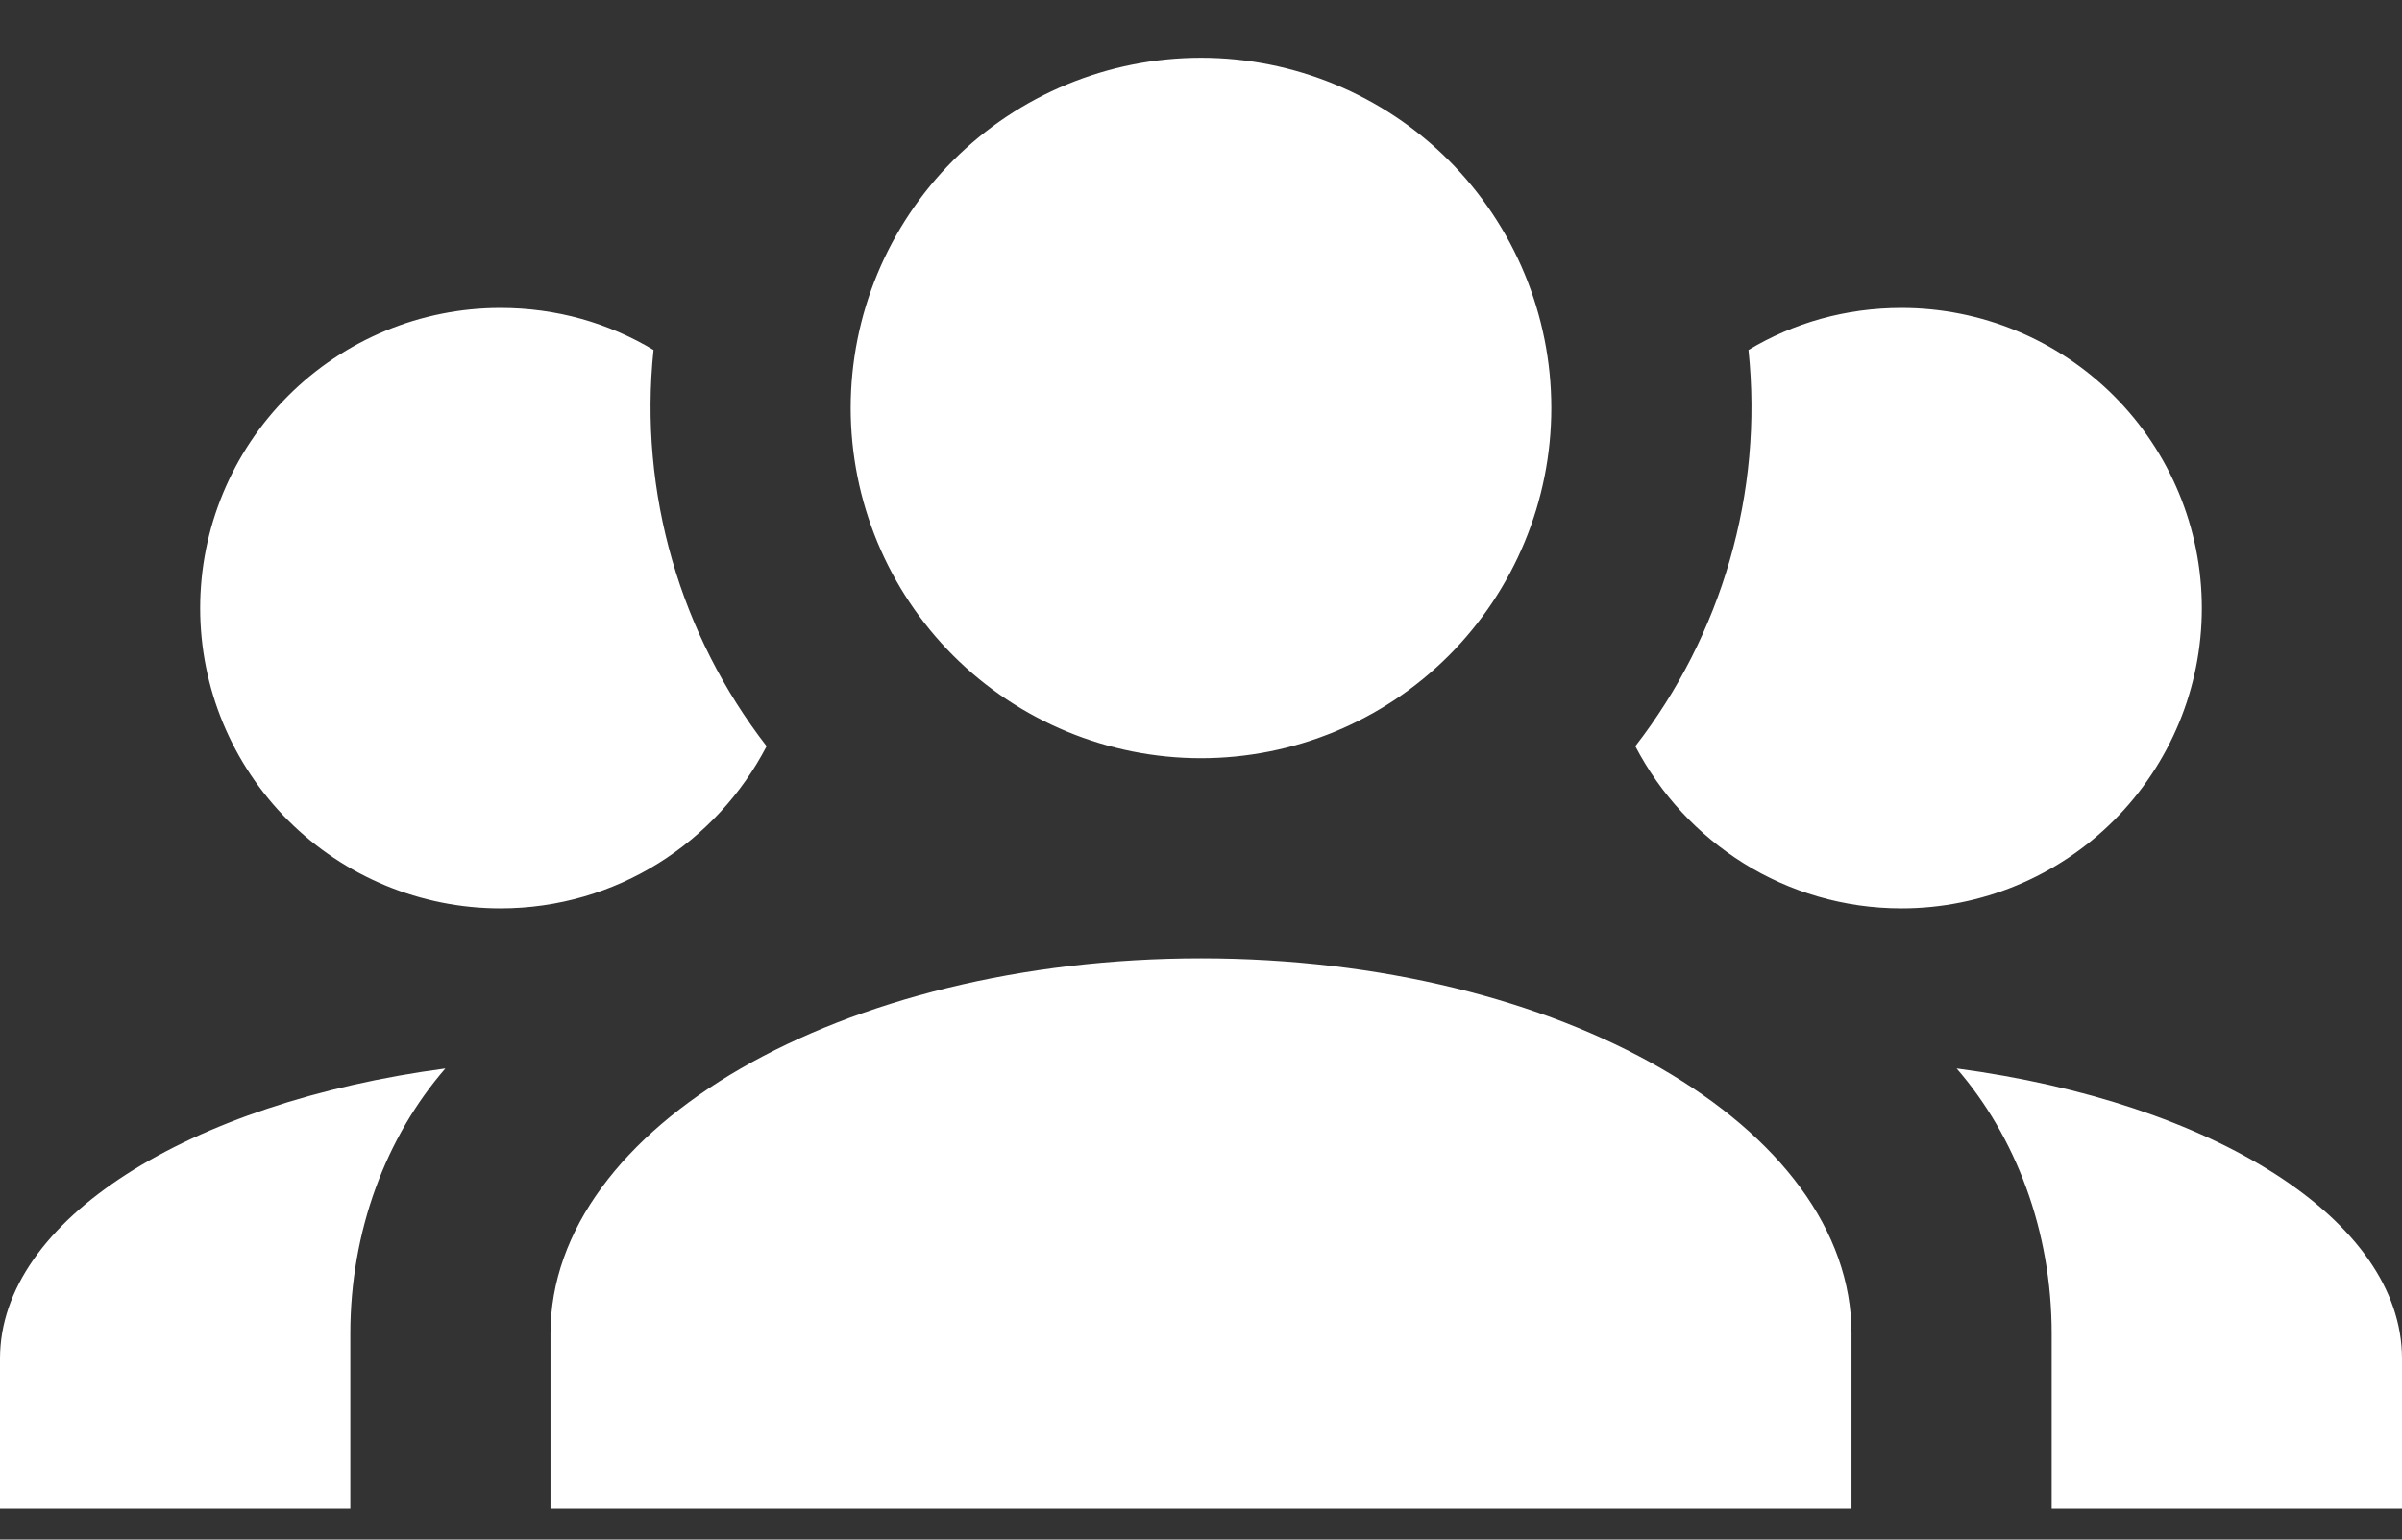 <svg width="39" height="25" viewBox="0 0 39 25" fill="none" xmlns="http://www.w3.org/2000/svg">
<rect x="0" y="0" width="39" height="25" fill="#333333" stroke="none"/>
<path d="M19.5 0.938C21.008 0.938 22.455 1.537 23.522 2.603C24.588 3.67 25.188 5.117 25.188 6.625C25.188 8.133 24.588 9.58 23.522 10.647C22.455 11.713 21.008 12.312 19.5 12.312C17.992 12.312 16.545 11.713 15.478 10.647C14.412 9.58 13.812 8.133 13.812 6.625C13.812 5.117 14.412 3.67 15.478 2.603C16.545 1.537 17.992 0.938 19.5 0.938ZM8.125 5C9.035 5 9.88 5.244 10.611 5.683C10.367 8.006 11.05 10.314 12.447 12.117C11.635 13.678 10.01 14.75 8.125 14.75C6.832 14.75 5.592 14.236 4.678 13.322C3.764 12.408 3.25 11.168 3.25 9.875C3.25 8.582 3.764 7.342 4.678 6.428C5.592 5.514 6.832 5 8.125 5ZM30.875 5C32.168 5 33.408 5.514 34.322 6.428C35.236 7.342 35.75 8.582 35.75 9.875C35.75 11.168 35.236 12.408 34.322 13.322C33.408 14.236 32.168 14.75 30.875 14.75C28.99 14.75 27.365 13.678 26.552 12.117C27.95 10.314 28.633 8.006 28.389 5.683C29.12 5.244 29.965 5 30.875 5ZM8.938 21.656C8.938 18.293 13.666 15.562 19.5 15.562C25.334 15.562 30.062 18.293 30.062 21.656V24.5H8.938V21.656ZM0 24.5V22.062C0 19.804 3.071 17.902 7.231 17.35C6.272 18.455 5.688 19.983 5.688 21.656V24.5H0ZM39 24.5H33.312V21.656C33.312 19.983 32.727 18.455 31.769 17.35C35.929 17.902 39 19.804 39 22.062V24.5Z" fill="white"/>
</svg>
